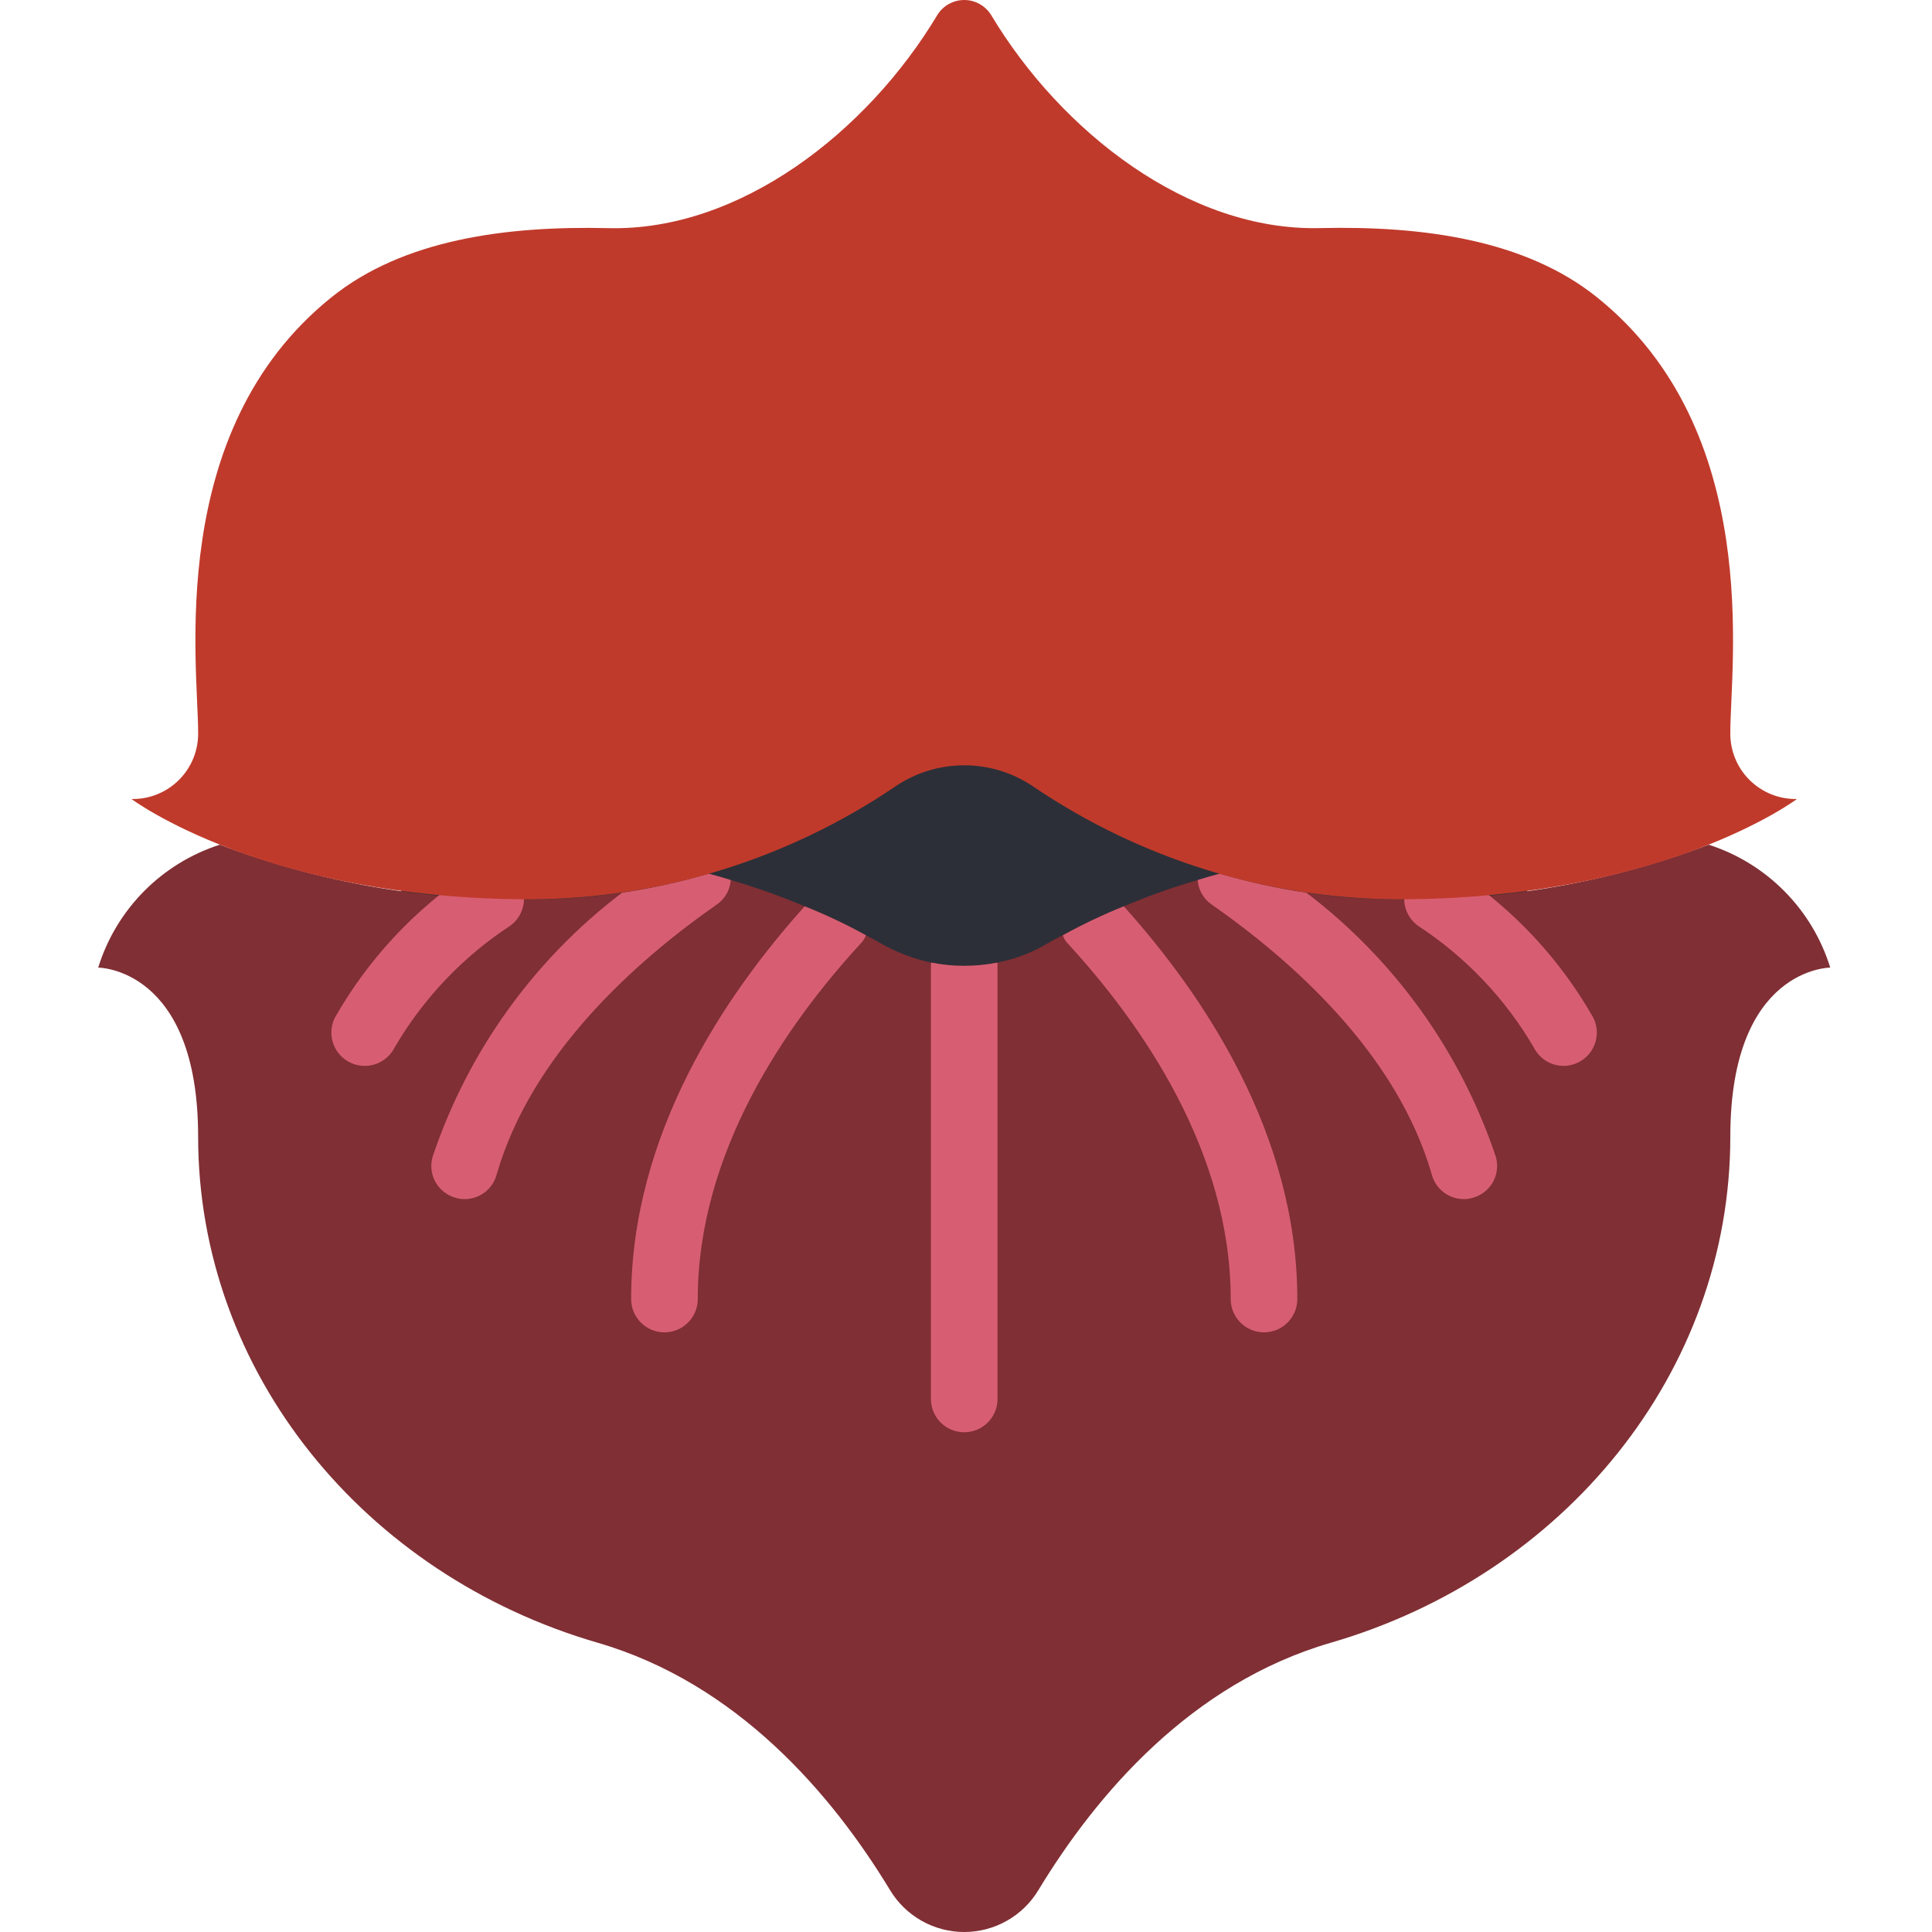 <?xml version="1.0" encoding="UTF-8"?>
<!DOCTYPE svg PUBLIC '-//W3C//DTD SVG 1.0//EN'
          'http://www.w3.org/TR/2001/REC-SVG-20010904/DTD/svg10.dtd'>
<svg contentScriptType="text/ecmascript" width="100pt" xmlns:xlink="http://www.w3.org/1999/xlink" zoomAndPan="magnify" contentStyleType="text/css" height="100.0pt" viewBox="-26 0 512 512.025" preserveAspectRatio="xMidYMid meet" xmlns="http://www.w3.org/2000/svg" version="1.0"
><path style="fill:#2c2f38;" d="m379.598 229.516c0-34.129-67.188-61.793-150.066-61.793-82.883 0-150.07 27.664-150.07 61.793 0 34.125 67.188 61.793 150.07 61.793 82.879 0 150.066-27.668 150.066-61.793zm0 0"
  /><path style="fill:#802f34;" d="m459.047 256.438s-26.484 0-26.484 44.758c0 62.586-44.137 116.258-105.93 134.18-36.988 10.77-62.059 40.164-77.418 65.5-4.145 6.918-11.621 11.148-19.684 11.148-8.066 0-15.539-4.23-19.688-11.148-15.359-25.336-40.43-54.73-77.418-65.5-61.793-17.922-105.93-71.594-105.93-134.18 0-44.758-26.484-44.758-26.484-44.758 4.789-15.461 16.813-27.613 32.223-32.574 26.352 9.996 54.355 14.91 82.535 14.477 8.066.016 16.125-.574 24.102-1.762 7.754-1.152 15.426-2.836 22.949-5.035 1.945.531 3.887 1.062 5.828 1.68 6.664 1.941 13.207 4.27 19.598 6.973 5.57 2.219 10.992 4.781 16.242 7.68 1.324.707 2.738 1.414 4.062 2.207 4.129 2.344 8.594 4.039 13.238 5.031 5.77 1.148 11.711 1.148 17.48 0 4.672-.895 9.152-2.598 13.242-5.031 1.41-.793 2.734-1.59 4.148-2.207 5.227-2.879 10.621-5.445 16.152-7.68 6.395-2.703 12.938-5.031 19.598-6.973 1.941-.617 3.887-1.148 5.828-1.68 7.527 2.199 15.195 3.883 22.949 5.035 7.98 1.188 16.035 1.777 24.102 1.762 28.18.434 56.188-4.48 82.539-14.477 15.406 4.961 27.43 17.113 32.219 32.574zm0 0"
  /><g style="fill:#d75e72;"
  ><path d="m238.355 255.996v114.758c0 4.875-3.949 8.828-8.824 8.828s-8.828-3.953-8.828-8.828v-114.758c-.016-.297.016-.594.086-.883 5.77 1.148 11.711 1.148 17.48 0 .074.289.102.586.086.883zm0 0"
    /><path d="m203.488 247.875c-.359.895-.902 1.707-1.59 2.383-19.598 21.363-42.988 55.086-42.988 94.016 0 4.875-3.953 8.828-8.828 8.828s-8.828-3.953-8.828-8.828c0-43.52 24.629-80.332 45.992-104.078 5.57 2.219 10.992 4.781 16.242 7.68zm0 0"
    /><path d="m167.648 233.223c-.164 2.586-1.496 4.957-3.621 6.441-21.625 15.098-49.258 39.727-58.438 71.684-1.047 3.812-4.52 6.453-8.473 6.441-.809.012-1.613-.105-2.383-.352-2.262-.617-4.176-2.113-5.324-4.152-1.145-2.043-1.422-4.457-.77-6.707 9.336-27.848 26.836-52.242 50.23-70 7.754-1.152 15.426-2.836 22.949-5.035 1.945.531 3.887 1.062 5.828 1.68zm0 0"
    /><path d="m70.633 282.48c-3.059-.004-5.898-1.586-7.504-4.188-1.609-2.602-1.754-5.852-.387-8.586 8.852-15.574 21.254-28.836 36.191-38.719 3.949-2.793 9.406-1.887 12.246 2.023 2.836 3.914 2 9.383-1.883 12.27-12.605 8.246-23.121 19.309-30.719 32.316-1.504 3.008-4.582 4.898-7.945 4.883zm0 0"
    /><path d="m317.805 344.273c0 4.875-3.953 8.828-8.828 8.828s-8.824-3.953-8.824-8.828c0-38.93-23.395-72.652-42.992-94.016-.691-.656-1.207-1.477-1.5-2.383 5.227-2.879 10.621-5.445 16.152-7.68 21.363 23.746 45.992 60.559 45.992 104.078zm0 0"
    /><path d="m364.328 317.438c-.77.246-1.578.363-2.383.352-3.957.012-7.43-2.629-8.477-6.441-9.18-31.957-36.812-56.586-58.438-71.684-2.125-1.484-3.457-3.855-3.621-6.441 1.941-.617 3.887-1.148 5.828-1.68 7.527 2.199 15.195 3.883 22.949 5.035 23.395 17.758 40.895 42.152 50.23 70 .652 2.25.375 4.664-.77 6.707-1.145 2.039-3.062 3.535-5.32 4.152zm0 0"
    /><path d="m388.426 282.48c-3.359.016-6.441-1.875-7.945-4.883-7.617-13.016-18.156-24.078-30.789-32.316-3.879-2.887-4.719-8.355-1.879-12.27 2.836-3.91 8.293-4.816 12.242-2.023 14.941 9.883 27.34 23.145 36.191 38.719 1.363 2.723 1.223 5.957-.367 8.555-1.59 2.598-4.406 4.191-7.453 4.219zm0 0"
  /></g
  ><path style="fill:#c03a2b;" d="m236.652 3.969c-1.527-2.469-4.223-3.969-7.121-3.969-2.902 0-5.598 1.5-7.125 3.969-18.602 31.039-52.34 57.281-87.059 56.496-27.523-.66-54.59 3.09-73.543 18.344-44.137 35.453-35.309 97.492-35.309 115.219.113 4.723-1.707 9.289-5.043 12.633-3.332 3.348-7.891 5.188-12.613 5.094 0 0 35.312 26.586 105.93 26.586 34.438-.191 68.039-10.613 96.539-29.941 11.008-7.441 25.434-7.441 36.441 0 28.5 19.328 62.102 29.75 96.539 29.941 70.621 0 105.93-26.586 105.93-26.586-4.723.094-9.281-1.746-12.613-5.094-3.336-3.344-5.156-7.91-5.043-12.633 0-17.727 8.828-79.766-35.309-115.219-18.953-15.227-46.02-19.004-73.543-18.359-34.719.801-68.457-25.441-87.059-56.48zm0 0"
/></svg
>
